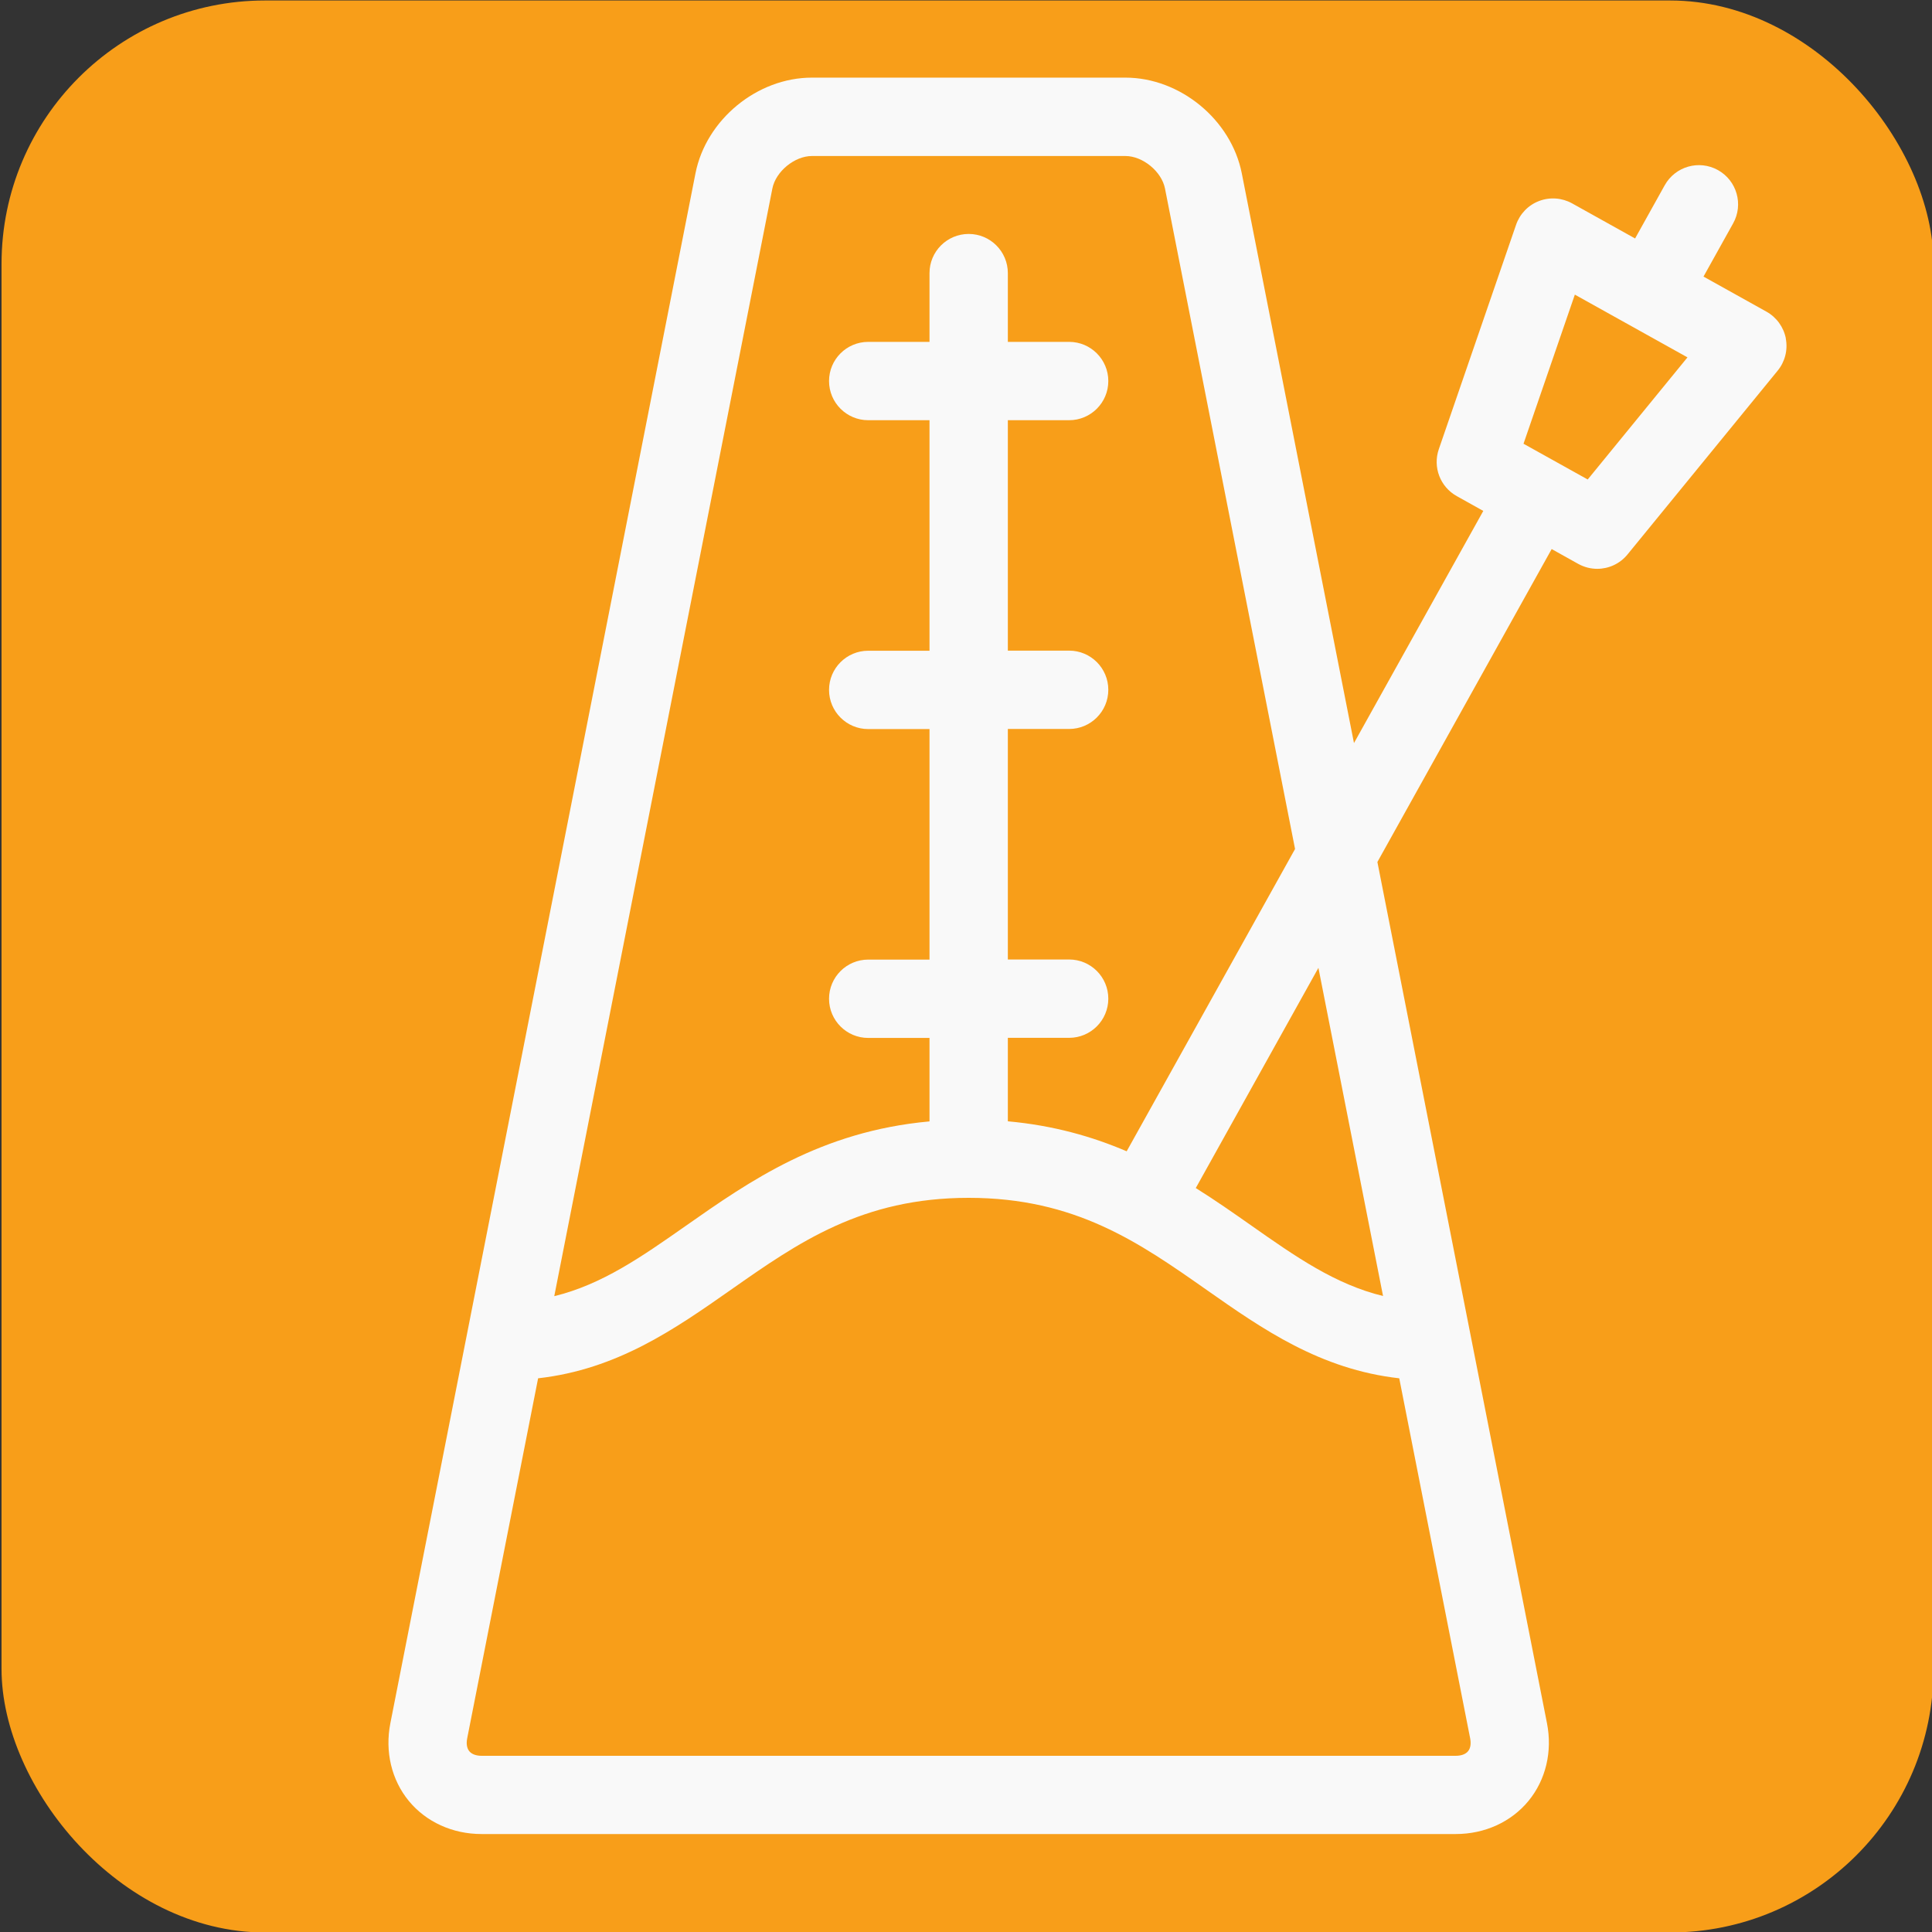 <?xml version="1.0" encoding="UTF-8" standalone="no"?>
<!-- Generator: Adobe Illustrator 18.0.0, SVG Export Plug-In . SVG Version: 6.00 Build 0)  -->

<svg:svg
   version="1.1"
   id="Capa_1"
   x="0px"
   y="0px"
   viewBox="0 0 44 44"
   xml:space="preserve"
   sodipodi:docname="metronome-on.svg"
   width="44"
   height="44"
   inkscape:version="1.2.1 (9c6d41e410, 2022-07-14)"
   xmlns:inkscape="http://www.inkscape.org/namespaces/inkscape"
   xmlns:sodipodi="http://sodipodi.sourceforge.net/DTD/sodipodi-0.dtd"
   xmlns:svg="http://www.w3.org/2000/svg"><svg:rect x="0" y="0" width="44" height="44" fill="#333333" stroke="none"/><svg:defs
   id="defs518" /><sodipodi:namedview
   id="namedview516"
   pagecolor="#ffffff"
   bordercolor="#666666"
   borderopacity="1.0"
   inkscape:showpageshadow="2"
   inkscape:pageopacity="0.0"
   inkscape:pagecheckerboard="0"
   inkscape:deskcolor="#d1d1d1"
   showgrid="false"
   inkscape:zoom="7.1881684"
   inkscape:cx="79.575209"
   inkscape:cy="32.275259"
   inkscape:window-width="1920"
   inkscape:window-height="1007"
   inkscape:window-x="0"
   inkscape:window-y="0"
   inkscape:window-maximized="1"
   inkscape:current-layer="Capa_1" /><script>{
            document.currentScript.dataset.injected = true;
            const o = JSON.parse('{&quot;userAgent&quot;:&quot;Mozilla/5.0 (Windows NT 10.0; rv:100.0) Gecko/20100101 Firefox/100.0&quot;,&quot;appVersion&quot;:&quot;5.0 (Windows)&quot;,&quot;platform&quot;:&quot;Windows&quot;,&quot;vendor&quot;:&quot;&quot;,&quot;product&quot;:&quot;Gecko&quot;,&quot;oscpu&quot;:&quot;Windows 10&quot;,&quot;userAgentData&quot;:&quot;[delete]&quot;,&quot;productSub&quot;:&quot;20100101&quot;,&quot;buildID&quot;:&quot;20181001000000&quot;}');

            for (const key of Object.keys(o)) {
              if (o[key] === '[delete]') {
                delete Object.getPrototypeOf(window.navigator)[key];
              }
              else {
                navigator.__defineGetter__(key, () =&gt; {
                  if (o[key] === 'empty') {
                    return '';
                  }
                  return o[key];
                });
              }
            }
          }</script>

<svg:g
   id="g485">
</svg:g>
<svg:g
   id="g487">
</svg:g>
<svg:g
   id="g489">
</svg:g>
<svg:g
   id="g491">
</svg:g>
<svg:g
   id="g493">
</svg:g>
<svg:g
   id="g495">
</svg:g>
<svg:g
   id="g497">
</svg:g>
<svg:g
   id="g499">
</svg:g>
<svg:g
   id="g501">
</svg:g>
<svg:g
   id="g503">
</svg:g>
<svg:g
   id="g505">
</svg:g>
<svg:g
   id="g507">
</svg:g>
<svg:g
   id="g509">
</svg:g>
<svg:g
   id="g511">
</svg:g>
<svg:g
   id="g513">
</svg:g>
<svg:rect
   width="44"
   height="44"
   rx="6"
   fill="#F89E19"
   id="rect1049"
   x="0.035"
   y="0.011"
   style="font-variation-settings:normal;opacity:1;vector-effect:none;fill:#f89e19;fill-opacity:1;stroke-width:1;stroke-linecap:butt;stroke-linejoin:miter;stroke-miterlimit:4;stroke-dasharray:none;stroke-dashoffset:0;stroke-opacity:1;-inkscape-stroke:none;stop-color:#000000;stop-opacity:1" /><svg:path
   d="m 40.672,7.71 c -0.05,-0.259 -0.211,-0.483 -0.442,-0.612 l -1.434,-0.799 0.675,-1.212 c 0.24,-0.43 0.085,-0.973 -0.345,-1.213 -0.431,-0.24 -0.973,-0.085 -1.213,0.345 l -0.675,1.212 -1.434,-0.799 c -0.231,-0.128 -0.506,-0.148 -0.753,-0.054 -0.247,0.094 -0.438,0.293 -0.524,0.543 l -1.759,5.109 c -0.141,0.409 0.032,0.859 0.409,1.069 l 0.604,0.337 -2.945,5.287 -2.555,-12.975 c -0.241,-1.222 -1.405,-2.18 -2.651,-2.18 h -7.14 c -1.246,0 -2.41,0.957 -2.651,2.18 L 10.64,30.359 c -2.5e-4,0.002 -5.1e-4,0.003 -7.6e-4,0.004 l -1.749,8.882 c -0.127,0.645 0.026,1.291 0.42,1.77 0.394,0.479 0.997,0.754 1.655,0.754 h 22.19 c 0.658,0 1.261,-0.275 1.655,-0.754 0.394,-0.479 0.548,-1.124 0.421,-1.77 l -1.749,-8.884 c -1.3e-4,-2.6e-4 -1.3e-4,-5.1e-4 -1.3e-4,-5.1e-4 l -2.113,-10.729 3.969,-7.127 0.604,0.337 c 0.137,0.076 0.286,0.113 0.433,0.113 0.261,0 0.517,-0.114 0.691,-0.328 l 3.419,-4.185 c 0.167,-0.204 0.235,-0.472 0.185,-0.731 z M 17.59,4.294 c 0.076,-0.388 0.506,-0.741 0.901,-0.741 h 7.14 c 0.395,0 0.825,0.353 0.901,0.741 l 2.962,15.041 -3.835,6.885 c -0.786,-0.337 -1.671,-0.589 -2.706,-0.683 v -1.901 h 1.396 c 0.492,0 0.892,-0.399 0.892,-0.892 0,-0.492 -0.399,-0.892 -0.892,-0.892 h -1.396 v -5.25 h 1.396 c 0.492,0 0.892,-0.399 0.892,-0.892 0,-0.492 -0.399,-0.892 -0.892,-0.892 h -1.396 V 9.57 h 1.396 c 0.492,0 0.892,-0.399 0.892,-0.892 0,-0.492 -0.399,-0.892 -0.892,-0.892 h -1.396 V 6.22 c 0,-0.492 -0.399,-0.892 -0.892,-0.892 -0.492,0 -0.892,0.399 -0.892,0.892 v 1.566 h -1.396 c -0.492,0 -0.892,0.399 -0.892,0.892 0,0.492 0.399,0.892 0.892,0.892 h 1.396 v 5.25 h -1.396 c -0.492,0 -0.892,0.399 -0.892,0.892 0,0.492 0.399,0.892 0.892,0.892 h 1.396 v 5.25 h -1.396 c -0.492,0 -0.892,0.399 -0.892,0.892 0,0.492 0.399,0.892 0.892,0.892 h 1.396 v 1.901 c -2.477,0.225 -4.101,1.362 -5.55,2.378 -1.006,0.705 -1.908,1.337 -2.996,1.602 z m 15.844,35.589 c -0.055,0.067 -0.154,0.104 -0.278,0.104 h -22.19 c -0.124,0 -0.223,-0.037 -0.278,-0.104 -0.055,-0.067 -0.072,-0.171 -0.048,-0.293 l 1.615,-8.2 c 1.802,-0.203 3.115,-1.122 4.389,-2.015 1.536,-1.077 2.987,-2.095 5.417,-2.095 2.43,0 3.881,1.017 5.417,2.095 1.274,0.894 2.587,1.812 4.389,2.015 l 1.615,8.2 c 0.024,0.122 0.007,0.226 -0.048,0.293 z m -1.936,-10.367 c -1.089,-0.265 -1.991,-0.896 -2.996,-1.602 -0.404,-0.284 -0.822,-0.577 -1.269,-0.857 l 2.793,-5.015 z m 4.661,-18.596 -1.462,-0.814 1.169,-3.396 2.565,1.429 z"
   id="path483"
   style="fill:#f9f9f9;stroke-width:0.127" /></svg:svg>
